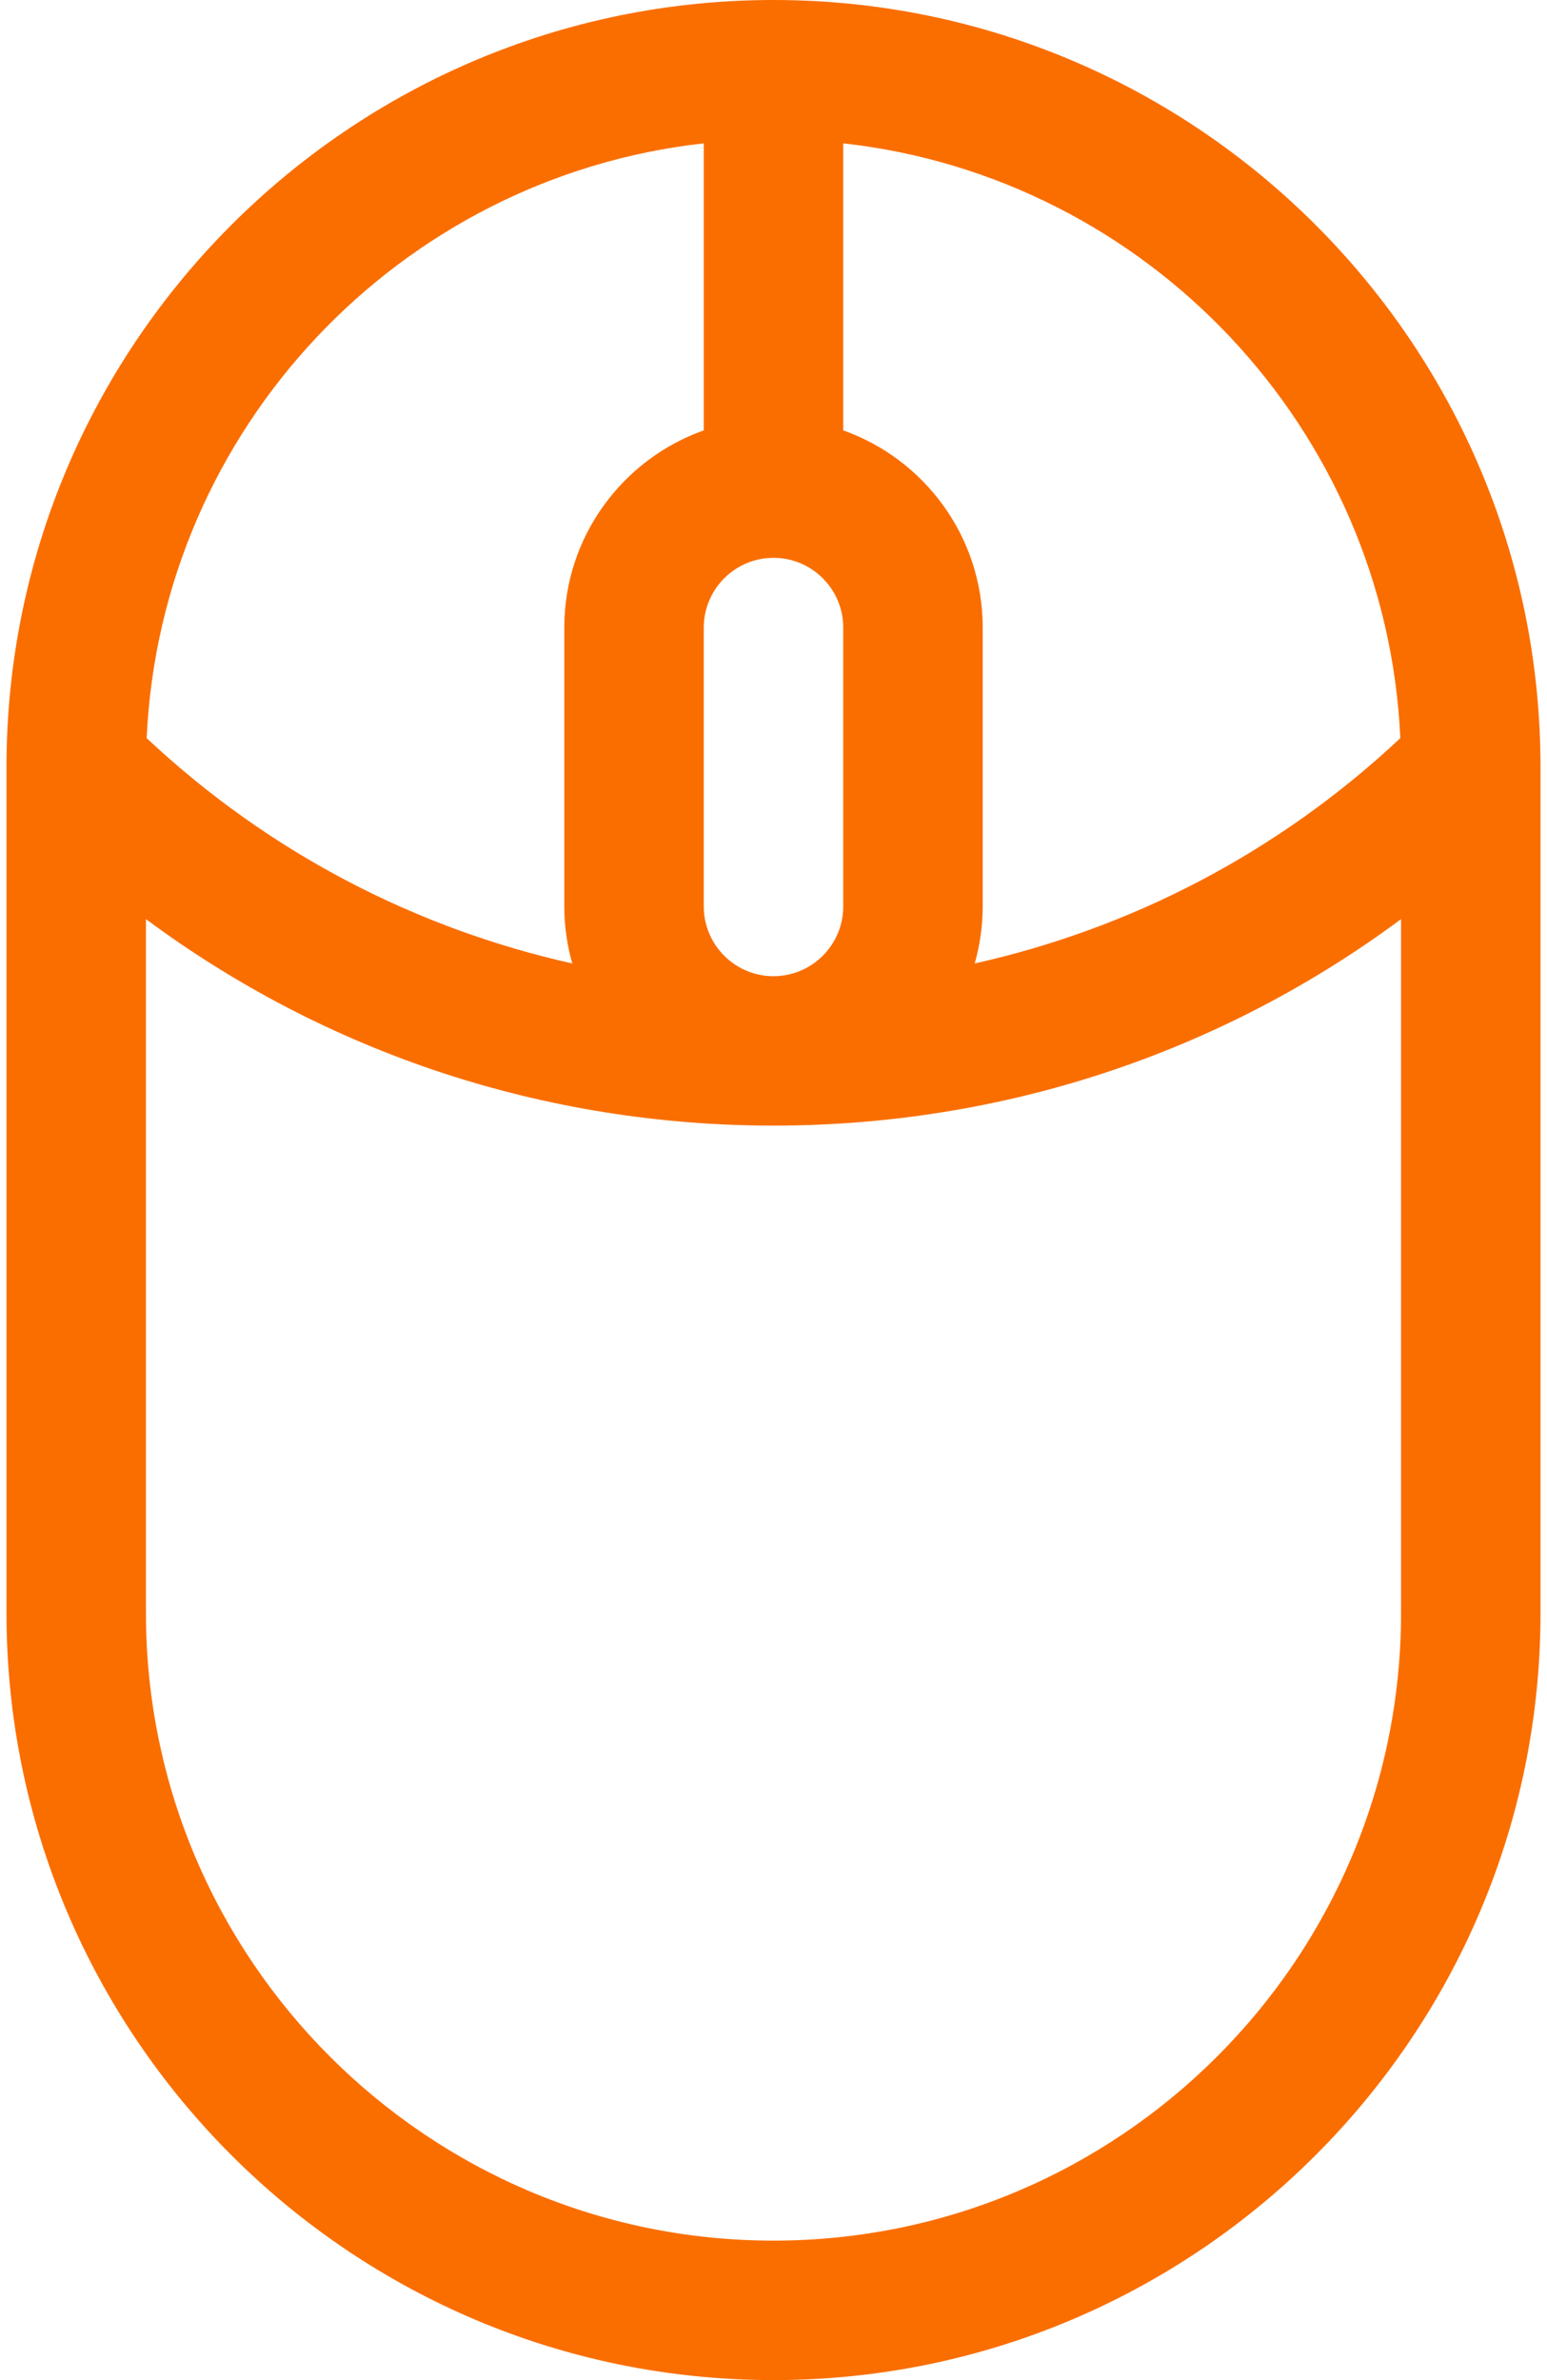<svg width="26" height="40" viewBox="0 0 26 40" fill="none" xmlns="http://www.w3.org/2000/svg">
<path d="M13 0C20.108 0 25.891 5.783 25.891 12.891V27.109C25.891 34.217 20.108 40 13 40C5.892 40 0.109 34.217 0.109 27.109V12.891C0.109 5.783 5.892 0 13 0ZM11.828 2.409C6.72 2.976 2.702 7.206 2.465 12.405C4.535 14.348 7.015 15.61 9.618 16.192C9.532 15.887 9.484 15.566 9.484 15.234V10.547C9.484 9.019 10.464 7.717 11.828 7.233V2.409ZM13 9.375C12.354 9.375 11.828 9.901 11.828 10.547V15.234C11.828 15.88 12.354 16.406 13 16.406C13.646 16.406 14.172 15.88 14.172 15.234V10.547C14.172 9.901 13.646 9.375 13 9.375ZM14.172 2.409V7.233C15.536 7.717 16.516 9.019 16.516 10.547V15.234C16.516 15.566 16.468 15.887 16.382 16.192C18.985 15.61 21.465 14.348 23.535 12.405C23.298 7.206 19.28 2.976 14.172 2.409ZM2.453 27.109C2.453 32.925 7.184 37.656 13 37.656C18.816 37.656 23.547 32.925 23.547 27.109V15.447C20.512 17.699 16.849 18.917 13 18.917C9.151 18.917 5.489 17.699 2.453 15.447V27.109Z" fill="#FA6E00"/>
</svg>
